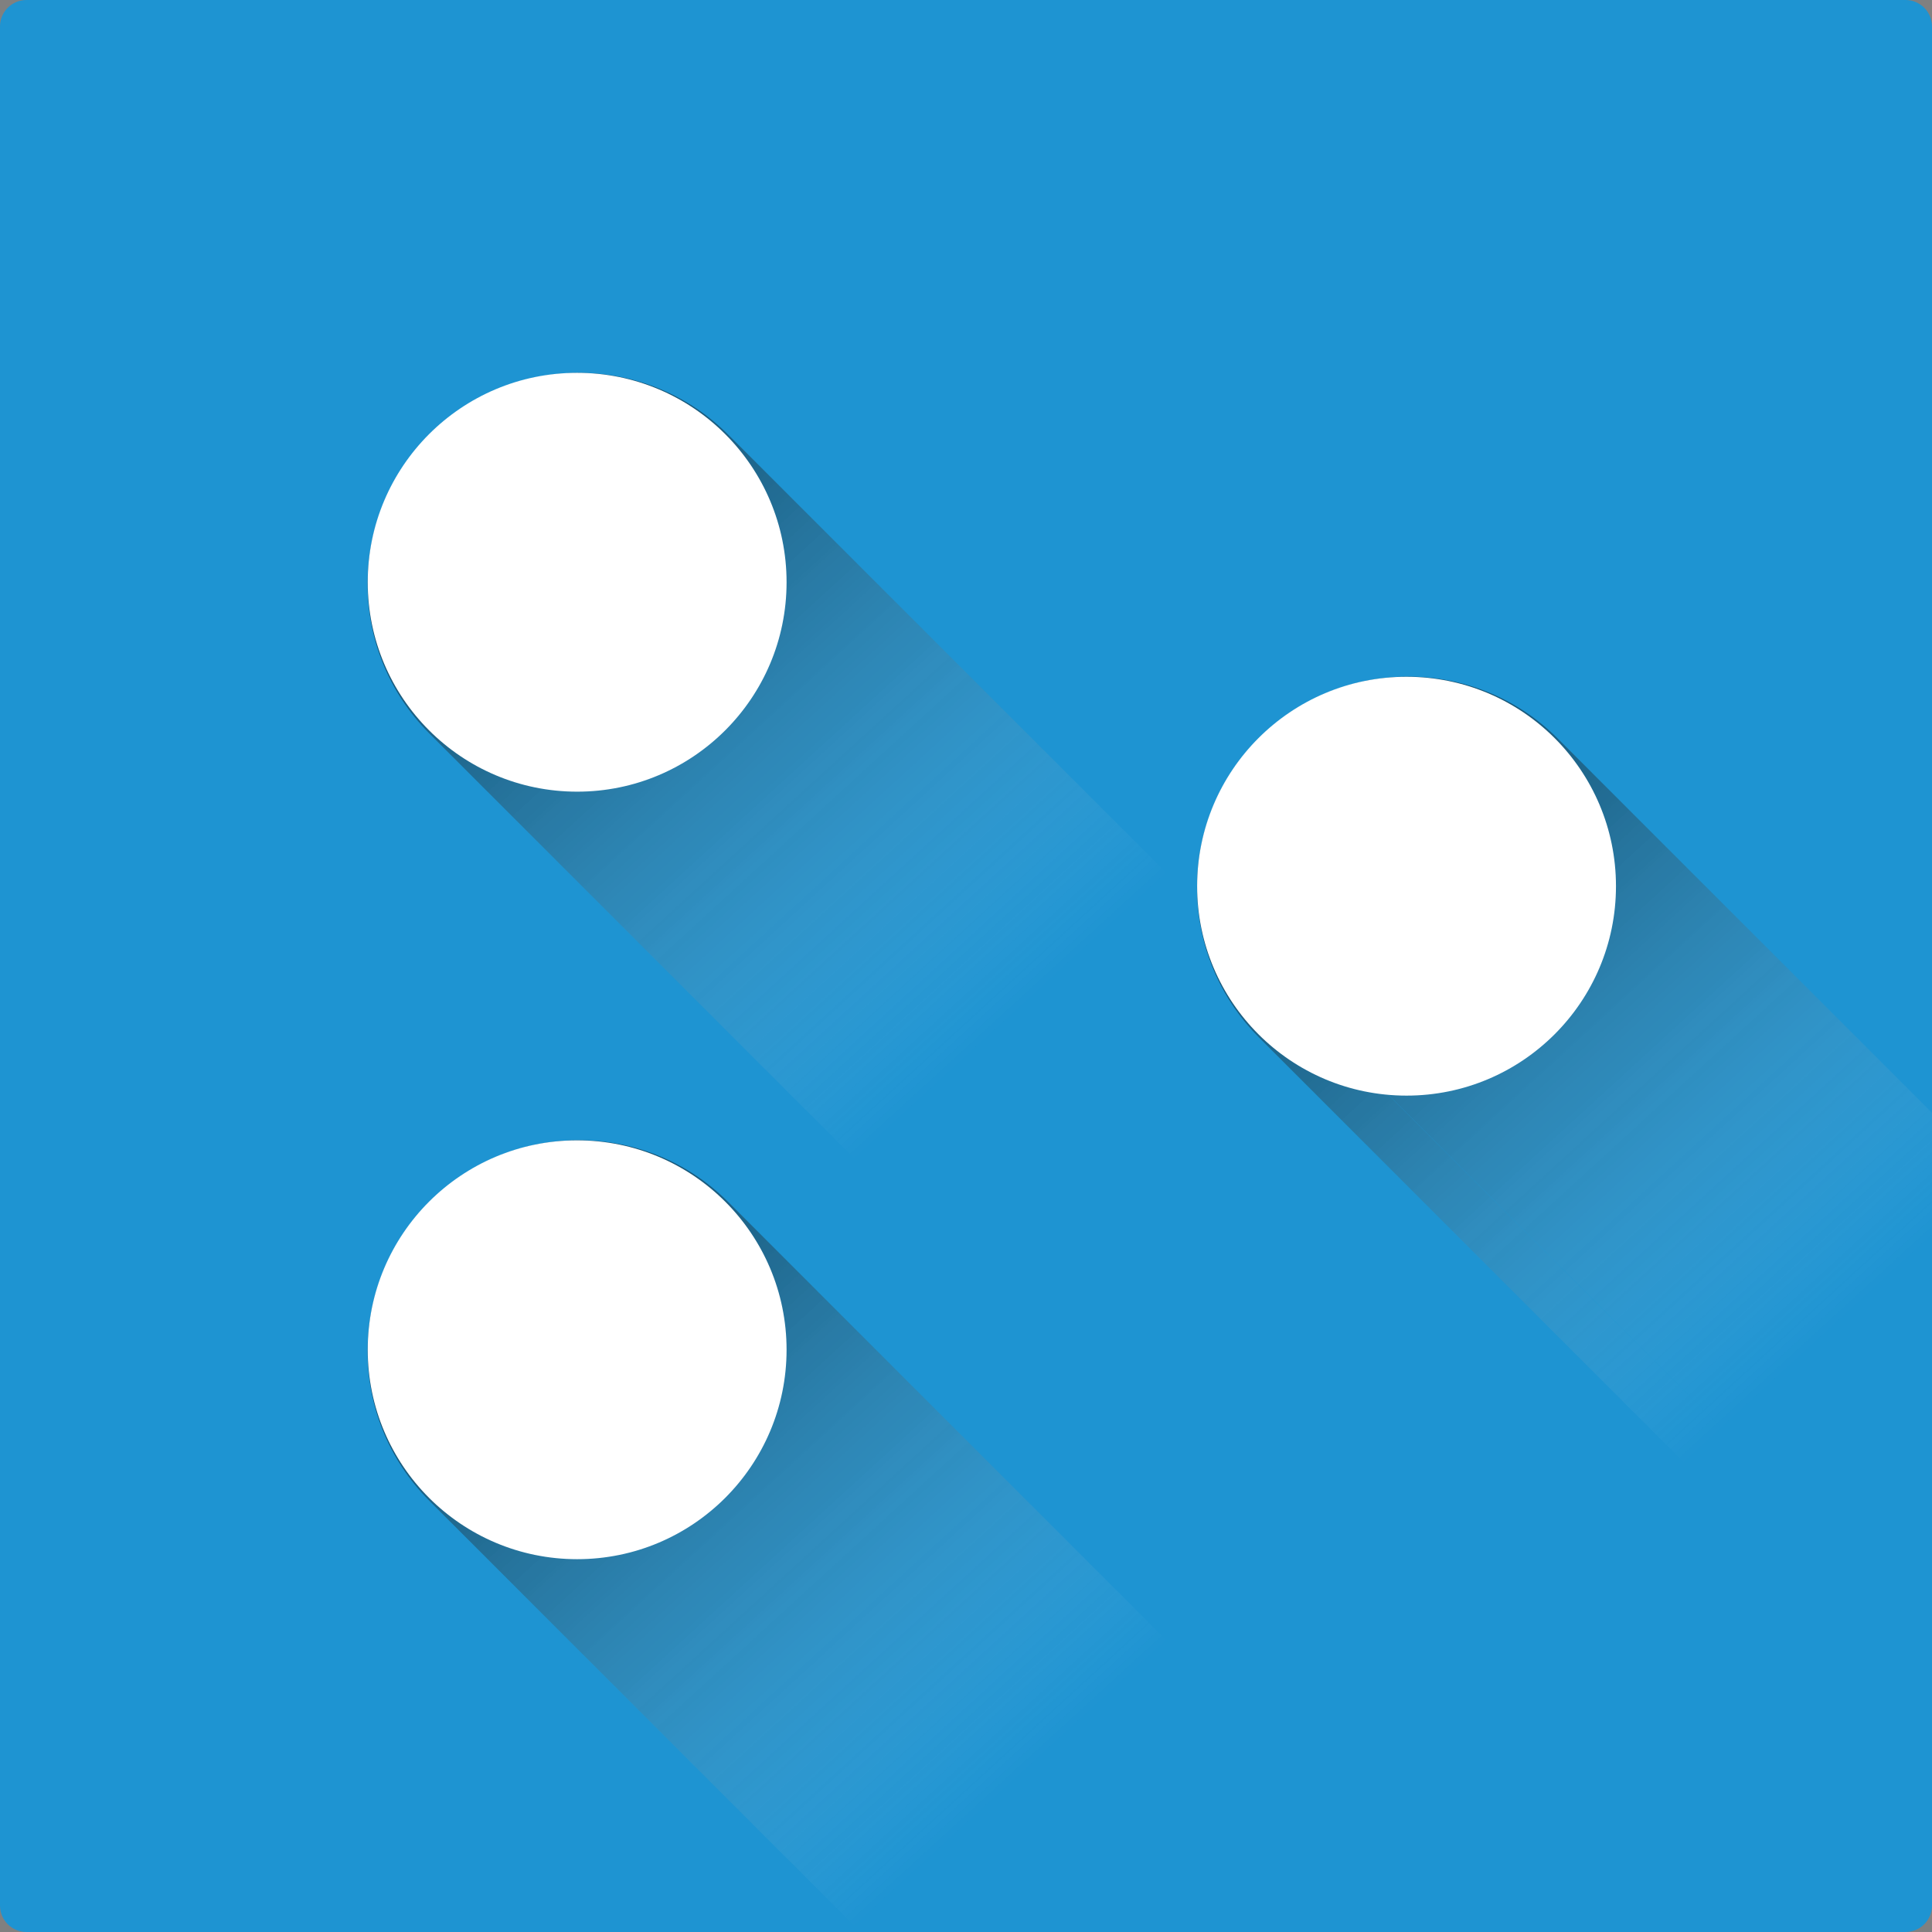 <svg xmlns="http://www.w3.org/2000/svg" xmlns:svg="http://www.w3.org/2000/svg" id="svg2" x="0" y="0" enable-background="new 0 0 1024 1024" version="1.1" viewBox="0 0 1024 1024" xml:space="preserve"><rect x="0" y="0" width="1024" height="1024" fill="#808080" stroke="none"/><g id="challenge"><g id="g238"><path id="path240" fill="#1E94D2" d="M1010,0H14C6.3,0,0,6.3,0,14v996c0,7.7,6.3,14,14,14h996c7.7,0,14-6.3,14-14V14C1024,6.3,1017.7,0,1010,0z"/><g id="g242"><path id="path244" fill="#1E94D2" d="M227.6,230.4c-43.7,43.7-43.7,114.6,0,158.4l547.3,547.3l139.3-139.3l-247-247 c-19.7-19.7-30.5-44.9-32.4-70.6L386,230.4C342.3,186.7,271.4,186.7,227.6,230.4z"/><linearGradient id="SVGID_9_" x1="62.533" x2="531.567" y1="31.54" y2="543.648" gradientUnits="userSpaceOnUse"><stop id="stop247" offset=".355" stop-color="#000"/><stop id="stop249" offset=".425" stop-color="#050505" stop-opacity=".892"/><stop id="stop251" offset=".504" stop-color="#131313" stop-opacity=".768"/><stop id="stop253" offset=".589" stop-color="#2A2A2A" stop-opacity=".637"/><stop id="stop255" offset=".678" stop-color="#4A4A4A" stop-opacity=".499"/><stop id="stop257" offset=".769" stop-color="#737373" stop-opacity=".358"/><stop id="stop259" offset=".863" stop-color="#A6A6A6" stop-opacity=".213"/><stop id="stop261" offset=".956" stop-color="#E1E1E1" stop-opacity=".068"/><stop id="stop263" offset="1" stop-color="#FFF" stop-opacity="0"/></linearGradient><path id="path265" fill="url(#SVGID_9_)" d="M227.6,230.4c-43.7,43.7-43.7,114.6,0,158.4l547.3,547.3l139.3-139.3l-247-247 c-19.7-19.7-30.5-44.9-32.4-70.6L386,230.4C342.3,186.7,271.4,186.7,227.6,230.4z" opacity=".57"/><path id="path267" fill="#1E94D2" d="M227.6,637.1c-43.7,43.7-43.7,114.6,0,158.4L456.1,1024h316.7L386,637.1 C342.3,593.4,271.4,593.4,227.6,637.1z"/><linearGradient id="SVGID_10_" x1="65.691" x2="534.724" y1="435.363" y2="947.47" gradientUnits="userSpaceOnUse"><stop id="stop270" offset=".355" stop-color="#000"/><stop id="stop272" offset=".425" stop-color="#050505" stop-opacity=".892"/><stop id="stop274" offset=".504" stop-color="#131313" stop-opacity=".768"/><stop id="stop276" offset=".589" stop-color="#2A2A2A" stop-opacity=".637"/><stop id="stop278" offset=".678" stop-color="#4A4A4A" stop-opacity=".499"/><stop id="stop280" offset=".769" stop-color="#737373" stop-opacity=".358"/><stop id="stop282" offset=".863" stop-color="#A6A6A6" stop-opacity=".213"/><stop id="stop284" offset=".956" stop-color="#E1E1E1" stop-opacity=".068"/><stop id="stop286" offset="1" stop-color="#FFF" stop-opacity="0"/></linearGradient><path id="path288" fill="url(#SVGID_10_)" d="M227.6,637.1c-43.7,43.7-43.7,114.6,0,158.4L456.1,1024h316.7L386,637.1 C342.3,593.4,271.4,593.4,227.6,637.1z" opacity=".57"/><path id="path290" fill="#1E94D2" d="M825.6,391.4c-43.7-43.7-114.6-43.7-158.4,0c-24.1,24.1-34.9,56.3-32.4,87.8l298.5,298.5l-19.1,19.1 L1024,906.6V589.8L825.6,391.4z"/><linearGradient id="SVGID_11_" x1="506.675" x2="975.708" y1="188.396" y2="700.504" gradientUnits="userSpaceOnUse"><stop id="stop293" offset=".355" stop-color="#000"/><stop id="stop295" offset=".425" stop-color="#050505" stop-opacity=".892"/><stop id="stop297" offset=".504" stop-color="#131313" stop-opacity=".768"/><stop id="stop299" offset=".589" stop-color="#2A2A2A" stop-opacity=".637"/><stop id="stop301" offset=".678" stop-color="#4A4A4A" stop-opacity=".499"/><stop id="stop303" offset=".769" stop-color="#737373" stop-opacity=".358"/><stop id="stop305" offset=".863" stop-color="#A6A6A6" stop-opacity=".213"/><stop id="stop307" offset=".956" stop-color="#E1E1E1" stop-opacity=".068"/><stop id="stop309" offset="1" stop-color="#FFF" stop-opacity="0"/></linearGradient><path id="path311" fill="url(#SVGID_11_)" d="M825.6,391.4c-43.7-43.7-114.6-43.7-158.4,0c-24.1,24.1-34.9,56.3-32.4,87.8 l298.5,298.5l-19.1,19.1L1024,906.6V589.8L825.6,391.4z" opacity=".57"/><path id="path313" fill="#1E94D2" d="M914.2,796.8l19.1-19.1L634.8,479.2c2,25.7,12.8,50.9,32.4,70.6L914.2,796.8z"/><linearGradient id="SVGID_12_" x1="148.795" x2="617.828" y1="-47.466" y2="464.642" gradientUnits="userSpaceOnUse"><stop id="stop316" offset=".355" stop-color="#000"/><stop id="stop318" offset=".425" stop-color="#050505" stop-opacity=".892"/><stop id="stop320" offset=".504" stop-color="#131313" stop-opacity=".768"/><stop id="stop322" offset=".589" stop-color="#2A2A2A" stop-opacity=".637"/><stop id="stop324" offset=".678" stop-color="#4A4A4A" stop-opacity=".499"/><stop id="stop326" offset=".769" stop-color="#737373" stop-opacity=".358"/><stop id="stop328" offset=".863" stop-color="#A6A6A6" stop-opacity=".213"/><stop id="stop330" offset=".956" stop-color="#E1E1E1" stop-opacity=".068"/><stop id="stop332" offset="1" stop-color="#FFF" stop-opacity="0"/></linearGradient><path id="path334" fill="url(#SVGID_12_)" d="M914.2,796.8l19.1-19.1L634.8,479.2c2,25.7,12.8,50.9,32.4,70.6L914.2,796.8z" opacity=".57"/><linearGradient id="SVGID_13_" x1="429.531" x2="898.564" y1="259.052" y2="771.159" gradientUnits="userSpaceOnUse"><stop id="stop337" offset=".355" stop-color="#000"/><stop id="stop339" offset=".425" stop-color="#050505" stop-opacity=".892"/><stop id="stop341" offset=".504" stop-color="#131313" stop-opacity=".768"/><stop id="stop343" offset=".589" stop-color="#2A2A2A" stop-opacity=".637"/><stop id="stop345" offset=".678" stop-color="#4A4A4A" stop-opacity=".499"/><stop id="stop347" offset=".769" stop-color="#737373" stop-opacity=".358"/><stop id="stop349" offset=".863" stop-color="#A6A6A6" stop-opacity=".213"/><stop id="stop351" offset=".956" stop-color="#E1E1E1" stop-opacity=".068"/><stop id="stop353" offset="1" stop-color="#FFF" stop-opacity="0"/></linearGradient><path id="path355" fill="url(#SVGID_13_)" d="M914.2,796.8l19.1-19.1L634.8,479.2c2,25.7,12.8,50.9,32.4,70.6L914.2,796.8z" opacity=".57"/></g><circle id="circle357" cx="745.5" cy="469.7" r="111" fill="#FFF"/><circle id="circle359" cx="305.9" cy="308.6" r="111" fill="#FFF"/><circle id="circle361" cx="305.9" cy="715.4" r="111" fill="#FFF"/></g></g></svg>